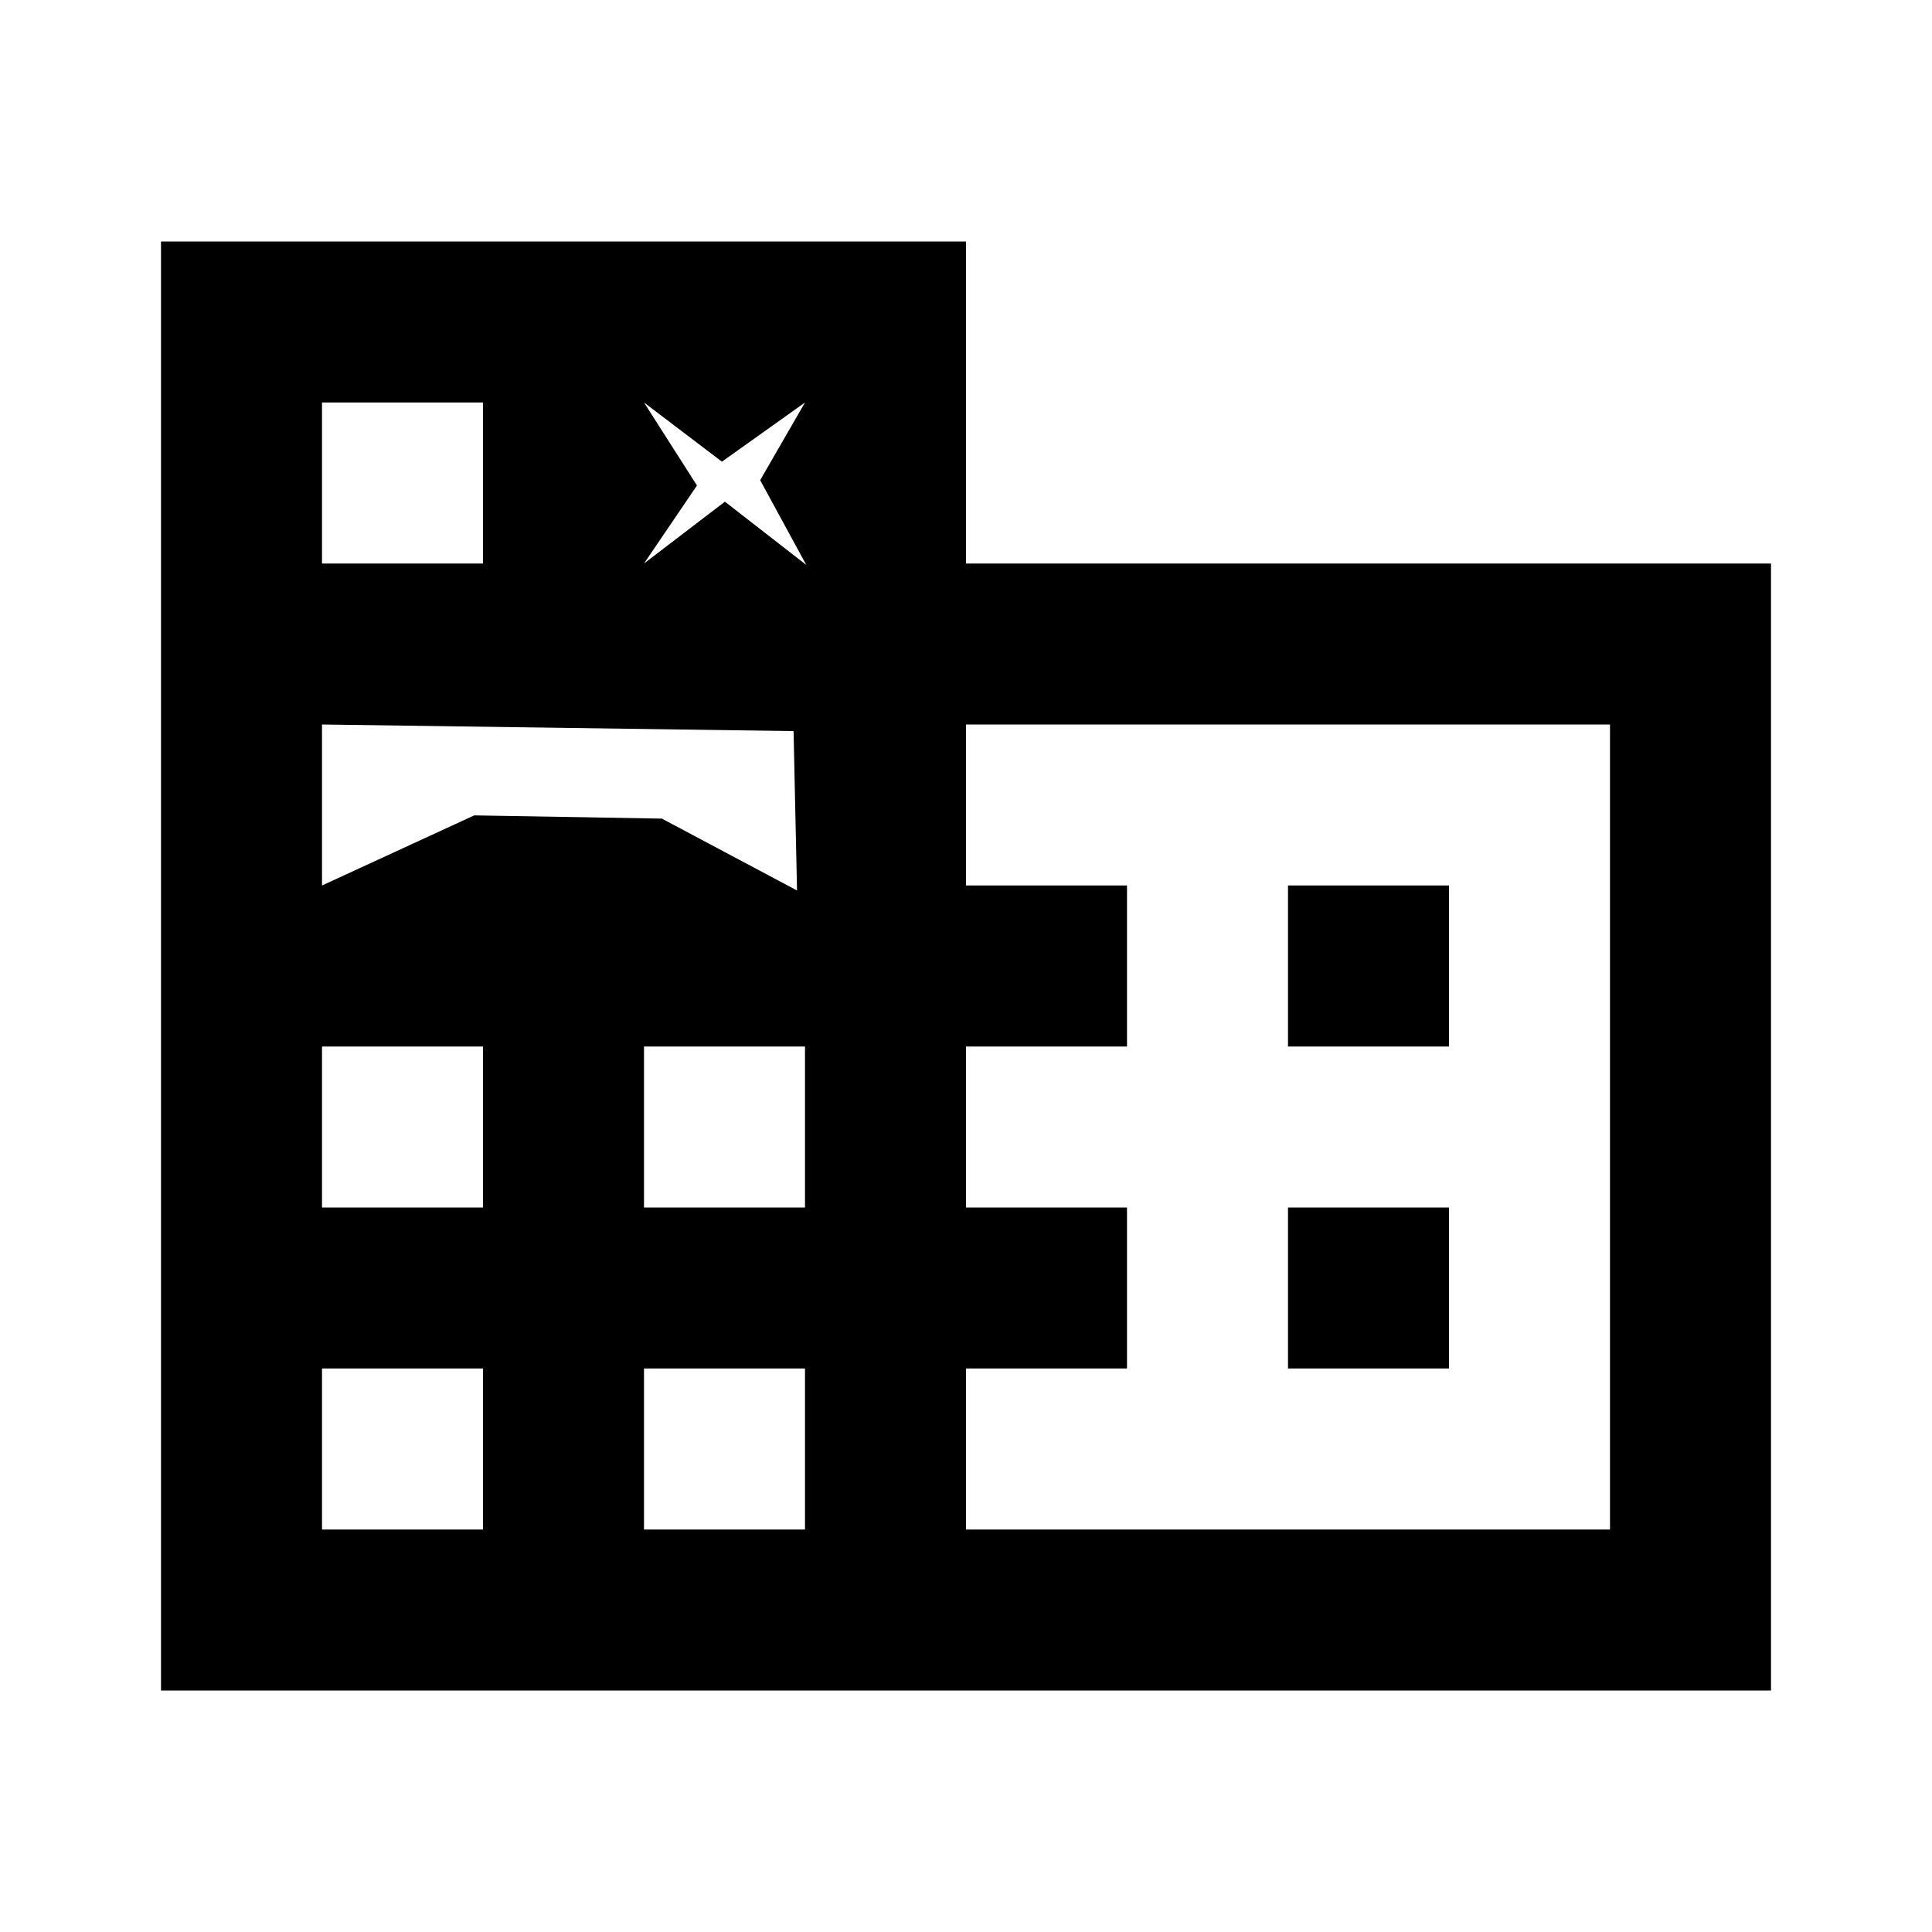 <?xml version="1.0" encoding="utf-8"?>
<svg viewBox="0 0 24 24" xmlns="http://www.w3.org/2000/svg">
  <path d="M 12 7 L 12 3 L 2 3 L 2 21 L 22 21 L 22 7 L 12 7 Z M 6 19 L 4 19 L 4 17 L 6 17 L 6 19 Z M 6 15 L 4 15 L 4 13 L 6 13 L 6 15 Z M 9.901 11.062 L 8.222 10.169 L 5.891 10.129 L 4 11 L 4 9 L 9.858 9.082 L 9.901 11.062 Z M 6 7 L 4 7 L 4 5 L 6 5 L 6 6 L 6 7 Z M 10 19 L 8 19 L 8 17 L 10 17 L 10 19 Z M 10 15 L 8 15 L 8 13 L 10 13 L 10 15 Z M 10.016 7.018 L 9.005 6.232 L 8 7 L 8.658 6.031 L 8 5 L 8.968 5.735 L 10 5 L 9.443 5.965 L 10.016 7.018 Z M 20 19 L 12 19 L 12 17 L 14 17 L 14 15 L 12 15 L 12 13 L 14 13 L 14 11 L 12 11 L 12 9 L 20 9 L 20 19 Z M 18 11 L 16 11 L 16 13 L 18 13 L 18 11 Z M 18 15 L 16 15 L 16 17 L 18 17 L 18 15 Z"/>
</svg>